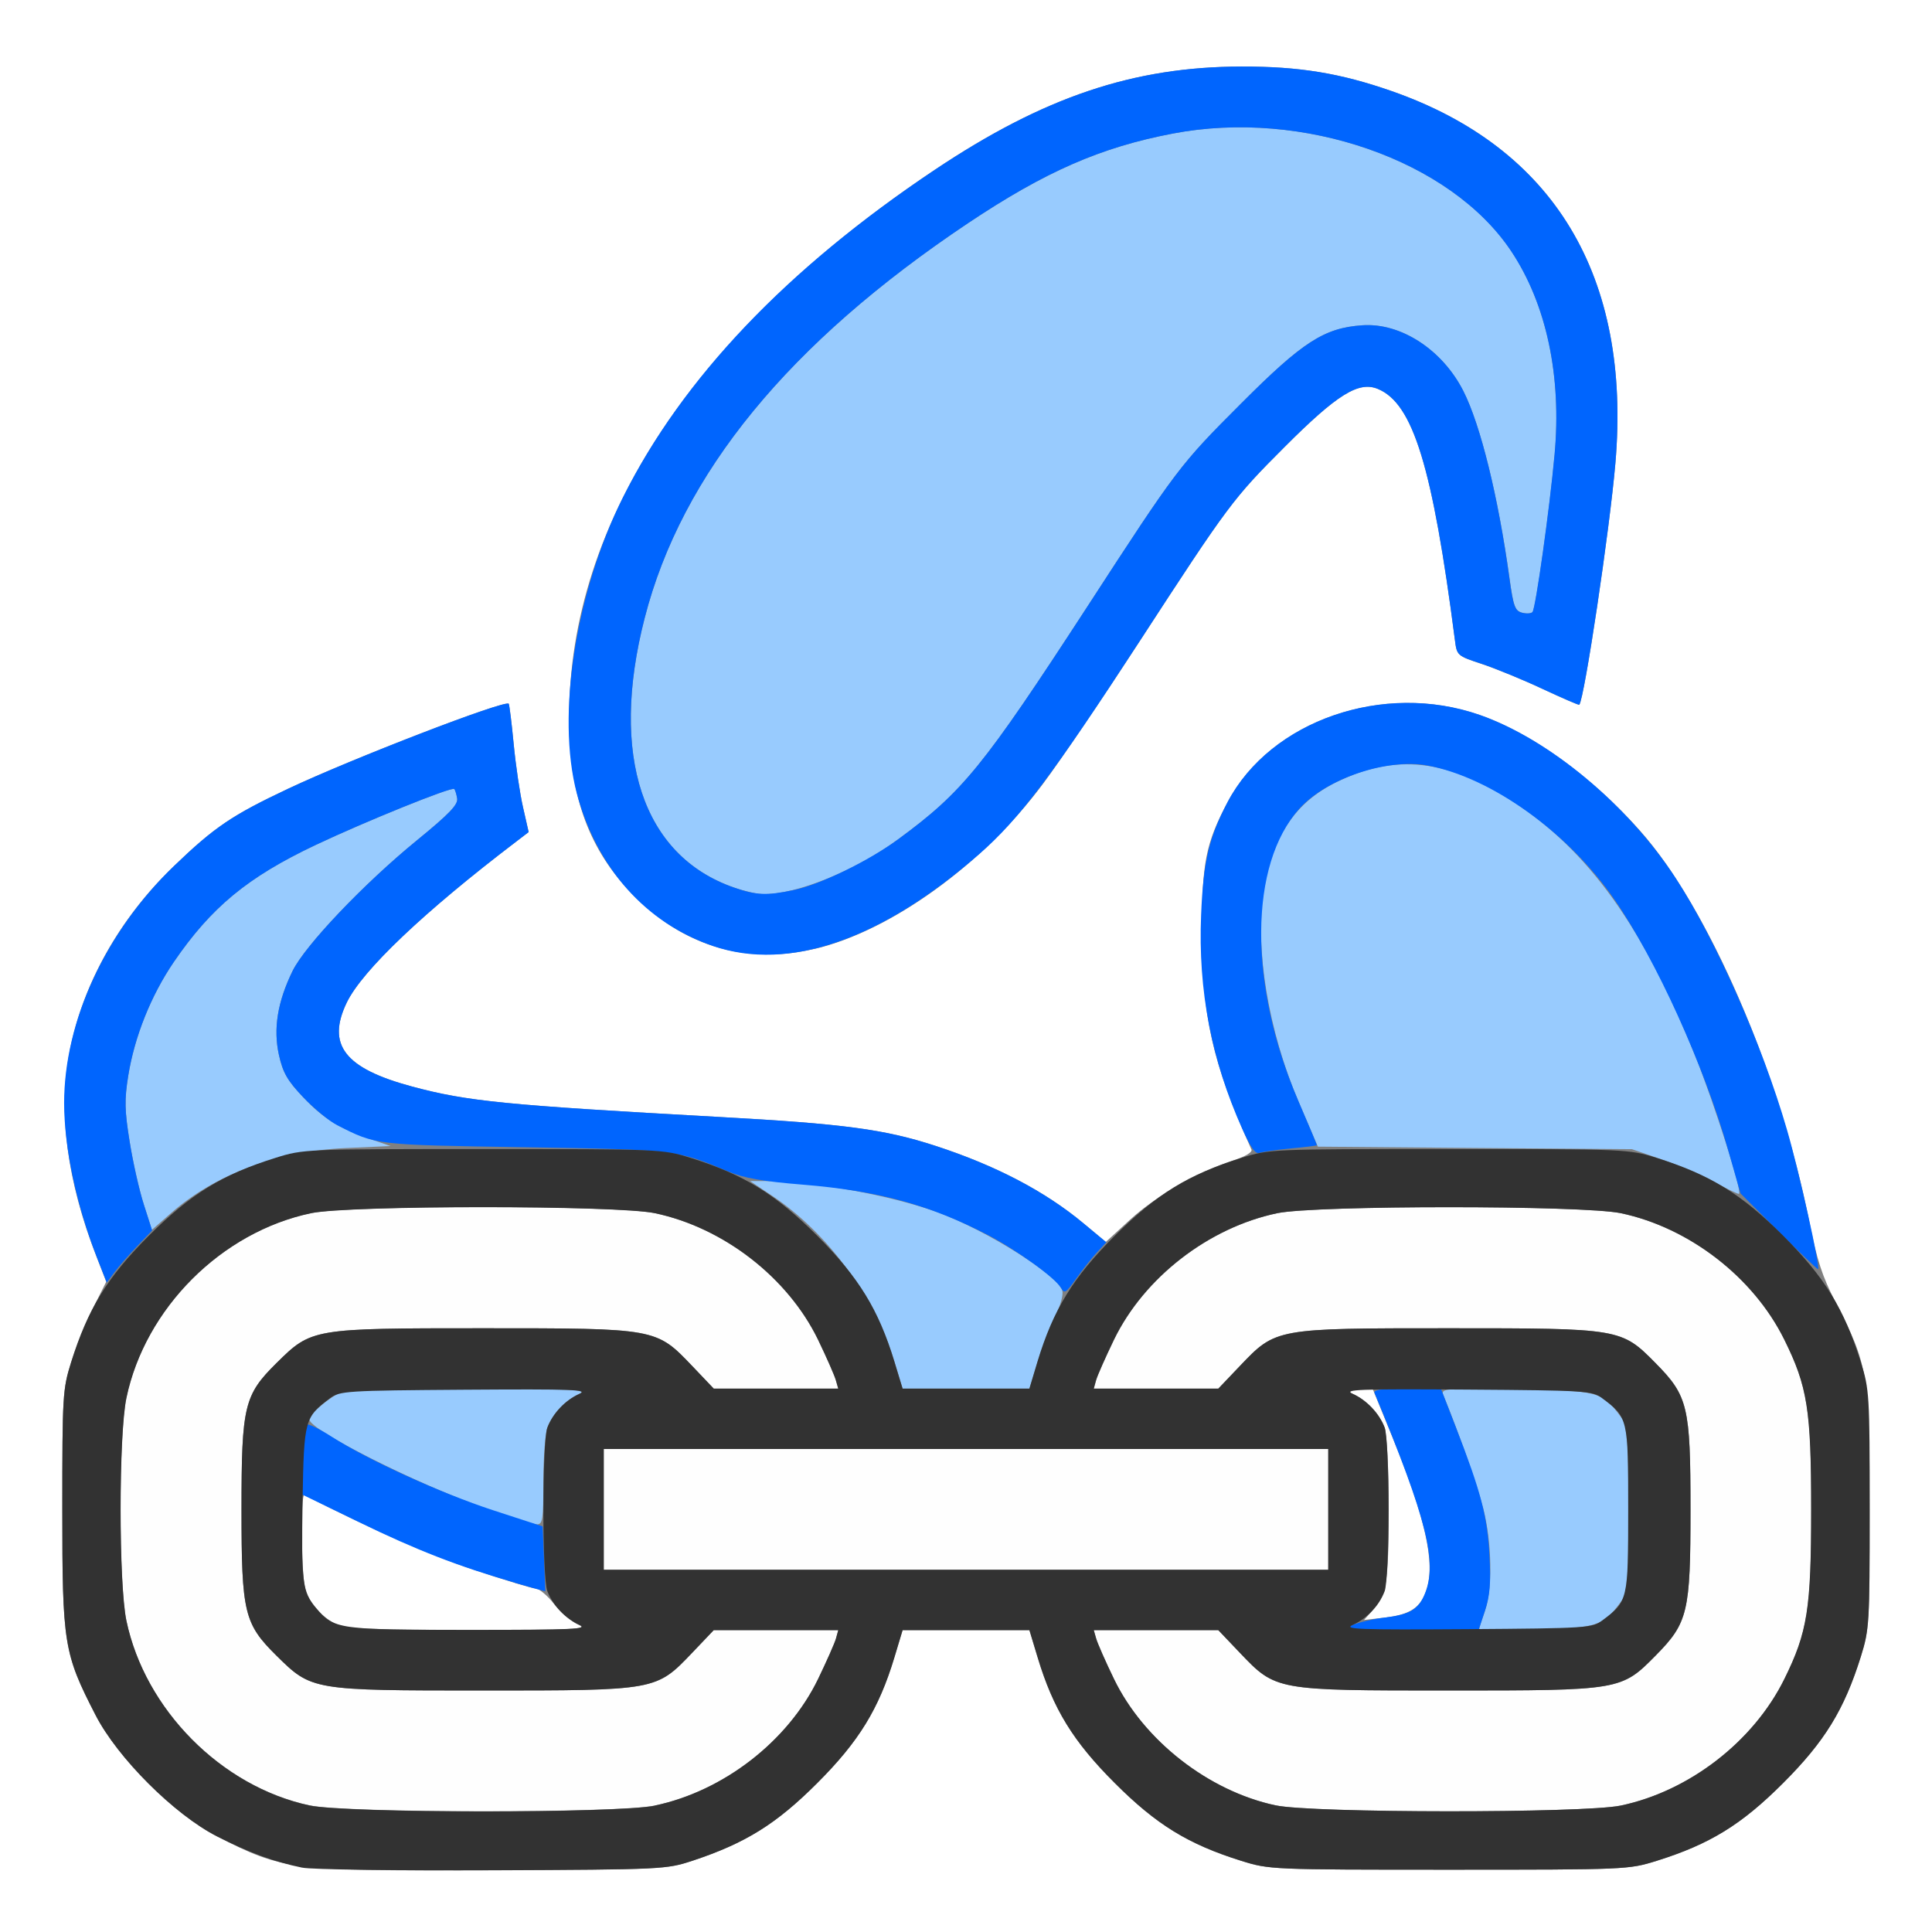 <?xml version="1.0" encoding="UTF-8" standalone="no"?>
<!-- Created with Inkscape (http://www.inkscape.org/) -->

<svg
   xmlns:dc="http://purl.org/dc/elements/1.1/"
   xmlns:cc="http://creativecommons.org/ns#"
   xmlns:rdf="http://www.w3.org/1999/02/22-rdf-syntax-ns#"
   xmlns:svg="http://www.w3.org/2000/svg"
   xmlns="http://www.w3.org/2000/svg"
   xmlns:sodipodi="http://sodipodi.sourceforge.net/DTD/sodipodi-0.dtd"
   xmlns:inkscape="http://www.inkscape.org/namespaces/inkscape"
   version="1.1"
   id="svg2"
   width="16"
   height="16"
   viewBox="0 0 16 16"
   sodipodi:docname="LINK_BLEND.svg"
   inkscape:version="0.92.4 (5da689c313, 2019-01-14)">
  <rect x="0" y="0" width="16" height="16" fill="#808080" stroke="none"/>
  <defs
     id="defs6" />
  <sodipodi:namedview
     pagecolor="#ffffff"
     bordercolor="#666666"
     borderopacity="1"
     objecttolerance="10"
     gridtolerance="10"
     guidetolerance="10"
     inkscape:pageopacity="0"
     inkscape:pageshadow="2"
     inkscape:window-width="828"
     inkscape:window-height="480"
     id="namedview4"
     showgrid="false"
     inkscape:zoom="14.75"
     inkscape:cx="8"
     inkscape:cy="8"
     inkscape:window-x="0"
     inkscape:window-y="0"
     inkscape:window-maximized="0"
     inkscape:current-layer="svg2" />
  <g
     id="LINK_BLEND">
    <path
       style="fill:#ffffff;stroke-width:0.031"
       d="M 0,8 V 0 h 8 8 v 8 8 H 8 0 Z m 5.734,7.41 C 6.174,15.264 6.428,15.106 6.767,14.767 7.113,14.422 7.278,14.153 7.406,13.727 L 7.475,13.5 H 8 8.525 l 0.068,0.227 c 0.129,0.426 0.294,0.695 0.639,1.04 0.345,0.345 0.607,0.506 1.048,0.644 0.232,0.072 0.249,0.073 1.719,0.073 1.469,0 1.487,-7.44e-4 1.719,-0.073 0.441,-0.138 0.703,-0.299 1.048,-0.644 0.345,-0.345 0.506,-0.607 0.644,-1.048 0.07,-0.225 0.073,-0.274 0.073,-1.219 0,-1.121 -0.012,-1.194 -0.283,-1.719 -0.108,-0.208 -0.154,-0.35 -0.215,-0.657 C 14.742,8.889 14.148,7.516 13.583,6.881 13.184,6.431 12.686,6.071 12.253,5.921 11.458,5.644 10.524,5.966 10.167,6.642 9.985,6.985 9.953,7.146 9.955,7.719 c 0.002,0.713 0.083,1.072 0.409,1.801 0.01,0.022 -0.05,0.057 -0.15,0.09 C 9.923,9.704 9.573,9.905 9.362,10.098 L 9.158,10.285 8.97,10.129 C 8.653,9.865 8.248,9.653 7.749,9.49 7.326,9.352 6.991,9.307 5.953,9.25 4.182,9.152 3.869,9.121 3.412,8.998 2.854,8.848 2.703,8.653 2.872,8.302 3.001,8.036 3.51,7.552 4.276,6.969 L 4.378,6.891 4.332,6.688 C 4.306,6.576 4.271,6.339 4.254,6.161 4.237,5.983 4.218,5.833 4.213,5.828 4.179,5.795 2.916,6.282 2.386,6.532 1.922,6.751 1.777,6.849 1.443,7.17 0.99,7.604 0.683,8.151 0.576,8.712 0.48,9.212 0.555,9.782 0.8,10.409 l 0.08,0.206 -0.109,0.217 C 0.711,10.952 0.629,11.154 0.589,11.283 0.519,11.506 0.516,11.555 0.516,12.5 c 0,1.116 0.012,1.192 0.275,1.703 0.182,0.355 0.653,0.825 1.006,1.005 0.551,0.281 0.602,0.287 2.281,0.28 1.412,-0.006 1.441,-0.007 1.656,-0.079 z m -2.938,-1.954 c -0.115,-0.051 -0.219,-0.161 -0.264,-0.278 -0.037,-0.099 -0.046,-0.814 -0.01,-0.796 0.573,0.292 1.029,0.493 1.4,0.617 0.257,0.086 0.489,0.157 0.516,0.157 0.027,1.88e-4 0.096,0.058 0.152,0.129 0.057,0.071 0.147,0.147 0.201,0.171 0.085,0.037 -0.033,0.042 -0.902,0.042 -0.766,0 -1.022,-0.01 -1.094,-0.042 z m 8.568,-0.116 C 11.484,13.21 11.5,13.111 11.5,12.5 c 0,-0.342 -0.014,-0.627 -0.033,-0.678 -0.044,-0.117 -0.149,-0.227 -0.264,-0.278 l -0.094,-0.042 0.129,-0.001 0.129,-0.001 0.157,0.383 c 0.281,0.687 0.364,1.057 0.289,1.286 -0.048,0.146 -0.137,0.204 -0.349,0.228 l -0.168,0.019 0.068,-0.075 z M 6.745,7.859 C 7.38,7.709 8.142,7.158 8.64,6.488 8.782,6.297 9.141,5.768 9.437,5.312 10.175,4.177 10.211,4.129 10.639,3.701 c 0.435,-0.435 0.613,-0.546 0.772,-0.48 0.292,0.121 0.452,0.643 0.638,2.08 0.017,0.128 0.018,0.13 0.226,0.199 0.115,0.038 0.342,0.131 0.504,0.207 0.162,0.076 0.297,0.134 0.3,0.13 C 13.122,5.783 13.331,4.385 13.378,3.836 13.511,2.288 12.871,1.224 11.524,0.754 11.1,0.606 10.76,0.55 10.281,0.551 9.386,0.553 8.645,0.802 7.739,1.408 5.764,2.729 4.71,4.312 4.713,5.953 c 0.001,0.615 0.152,1.051 0.49,1.416 0.423,0.457 0.958,0.627 1.542,0.489 z"
       id="path827"
       inkscape:connector-curvature="0" />
    <path
       style="fill:#fefefe;stroke-width:0.031"
       d="m 2.562,14.951 c -0.73,-0.157 -1.362,-0.794 -1.516,-1.53 -0.064,-0.305 -0.064,-1.539 0,-1.844 0.155,-0.743 0.788,-1.376 1.531,-1.531 0.316,-0.066 2.528,-0.066 2.844,0 0.569,0.119 1.103,0.533 1.353,1.048 0.07,0.146 0.137,0.296 0.148,0.335 L 6.942,11.5 H 6.426 5.911 L 5.733,11.313 C 5.433,10.999 5.439,11 3.999,11 2.585,11 2.581,11.001 2.29,11.288 2.022,11.553 2,11.643 2,12.5 2,13.357 2.022,13.447 2.29,13.712 2.581,13.999 2.585,14 3.999,14 5.439,14 5.433,14.001 5.733,13.687 L 5.911,13.5 h 0.516 0.516 l -0.02,0.07 c -0.011,0.039 -0.077,0.189 -0.148,0.335 -0.249,0.515 -0.783,0.929 -1.353,1.048 -0.307,0.064 -2.559,0.063 -2.859,-0.002 z m 8,0 C 10.006,14.832 9.471,14.414 9.225,13.905 9.155,13.76 9.089,13.609 9.078,13.57 L 9.058,13.5 h 0.516 0.516 l 0.178,0.187 C 10.567,14.001 10.561,14 12,14 13.42,14 13.427,13.999 13.712,13.71 13.979,13.439 14,13.352 14,12.5 14,11.648 13.979,11.561 13.712,11.29 13.427,11.001 13.42,11 12,11 10.561,11 10.567,10.999 10.267,11.313 L 10.089,11.5 H 9.574 9.058 l 0.02,-0.07 c 0.011,-0.039 0.077,-0.189 0.148,-0.335 0.249,-0.515 0.783,-0.929 1.353,-1.048 0.316,-0.066 2.528,-0.066 2.844,0 0.567,0.119 1.1,0.531 1.355,1.048 0.192,0.389 0.222,0.581 0.222,1.405 0,0.824 -0.03,1.017 -0.222,1.405 -0.255,0.517 -0.788,0.929 -1.355,1.048 -0.307,0.064 -2.559,0.063 -2.859,-0.002 z M 5,12.5 V 12 h 3 3 V 12.5 13 H 8 5 Z"
       id="path825"
       inkscape:connector-curvature="0" />
    <path
       style="fill:#98cbfe;stroke-width:0.031"
       d="m 12.25,13.491 c 0,-0.008 0.021,-0.074 0.047,-0.147 0.065,-0.184 0.059,-0.568 -0.013,-0.85 -0.049,-0.191 -0.203,-0.629 -0.331,-0.941 -0.022,-0.054 0.009,-0.056 0.604,-0.047 0.687,0.011 0.708,0.016 0.864,0.225 0.06,0.081 0.064,0.128 0.064,0.769 0,0.641 -0.004,0.688 -0.064,0.769 -0.149,0.199 -0.196,0.214 -0.703,0.225 -0.257,0.005 -0.467,0.004 -0.467,-0.004 z M 4.015,12.489 C 3.443,12.287 2.562,11.842 2.562,11.755 c 0,-0.043 0.169,-0.187 0.26,-0.222 0.056,-0.021 0.451,-0.033 1.078,-0.032 0.852,0.001 0.977,0.007 0.896,0.043 C 4.682,11.595 4.578,11.705 4.533,11.822 4.515,11.871 4.5,12.071 4.5,12.268 c 0,0.32 -0.006,0.357 -0.055,0.356 -0.03,-9.18e-4 -0.224,-0.061 -0.43,-0.134 z m 3.391,-1.216 C 7.247,10.745 6.851,10.208 6.4,9.907 L 6.212,9.781 h 0.121 c 0.397,0 1.046,0.117 1.436,0.26 0.396,0.145 0.987,0.516 1.028,0.646 0.011,0.034 -0.013,0.123 -0.058,0.211 -0.042,0.083 -0.107,0.253 -0.145,0.377 L 8.525,11.5 H 8 7.475 Z M 1.191,9.975 C 1.154,9.86 1.101,9.626 1.074,9.456 1.032,9.197 1.03,9.109 1.062,8.909 1.114,8.585 1.251,8.243 1.44,7.966 1.75,7.513 2.051,7.265 2.609,7 3.023,6.804 3.742,6.513 3.762,6.534 c 0.007,0.007 0.018,0.043 0.024,0.079 0.008,0.051 -0.065,0.127 -0.333,0.346 C 3.012,7.319 2.527,7.829 2.423,8.041 2.298,8.297 2.262,8.52 2.31,8.737 2.343,8.884 2.38,8.949 2.511,9.087 2.678,9.264 2.813,9.347 3.078,9.437 L 3.234,9.491 2.859,9.508 C 2.296,9.534 1.785,9.724 1.418,10.045 L 1.258,10.185 Z M 14.203,9.791 c -0.103,-0.057 -0.3,-0.141 -0.438,-0.188 l -0.25,-0.086 L 12.215,9.507 10.914,9.496 10.754,9.123 C 10.503,8.535 10.391,7.856 10.466,7.375 c 0.069,-0.445 0.262,-0.732 0.604,-0.899 0.483,-0.236 0.917,-0.189 1.453,0.158 0.633,0.409 1.088,1.044 1.52,2.121 0.156,0.389 0.386,1.113 0.359,1.132 -0.006,0.004 -0.096,-0.039 -0.199,-0.095 z m -8.125,-2.441 C 5.321,7.087 5.046,6.256 5.339,5.118 5.646,3.922 6.532,2.841 8.017,1.848 8.656,1.421 9.115,1.22 9.713,1.106 10.79,0.9 12.015,1.327 12.517,2.082 c 0.29,0.437 0.417,1.034 0.358,1.682 -0.041,0.451 -0.157,1.276 -0.183,1.305 -0.011,0.012 -0.051,0.015 -0.087,0.005 -0.058,-0.015 -0.072,-0.054 -0.104,-0.288 C 12.407,4.113 12.261,3.517 12.118,3.238 11.944,2.895 11.599,2.671 11.281,2.694 10.966,2.716 10.788,2.831 10.279,3.341 9.769,3.851 9.749,3.878 9.004,5.025 8.139,6.354 7.975,6.556 7.439,6.95 7.084,7.211 6.597,7.409 6.319,7.405 6.272,7.405 6.164,7.38 6.078,7.35 Z"
       id="path823"
       inkscape:connector-curvature="0" />
    <path
       style="fill:#0065fe;stroke-width:0.031"
       d="m 11.203,13.457 c 0.052,-0.022 0.167,-0.049 0.257,-0.06 0.213,-0.025 0.286,-0.067 0.339,-0.196 0.108,-0.259 0.019,-0.615 -0.415,-1.663 C 11.372,11.509 11.437,11.5 11.651,11.5 h 0.282 l 0.124,0.32 c 0.207,0.533 0.261,0.738 0.278,1.058 0.013,0.233 0.004,0.336 -0.037,0.461 L 12.245,13.5 11.677,13.499 C 11.184,13.498 11.122,13.492 11.203,13.457 Z M 4.266,13.108 C 3.788,12.969 3.45,12.838 2.974,12.606 l -0.48,-0.233 0.011,-0.277 c 0.006,-0.153 0.02,-0.287 0.032,-0.298 0.011,-0.011 0.103,0.032 0.203,0.096 0.303,0.195 0.908,0.471 1.343,0.613 l 0.411,0.134 0.011,0.266 c 0.006,0.146 0.011,0.268 0.011,0.27 -9.38e-5,0.003 -0.113,-0.028 -0.25,-0.068 z M 8.785,10.664 C 8.743,10.586 8.418,10.351 8.179,10.227 7.699,9.978 7.273,9.862 6.651,9.811 6.315,9.784 6.16,9.756 6.031,9.702 5.599,9.521 5.598,9.521 4.344,9.501 3.103,9.481 3.115,9.483 2.794,9.319 2.726,9.285 2.599,9.18 2.511,9.087 2.38,8.949 2.343,8.884 2.31,8.737 2.262,8.52 2.298,8.297 2.423,8.041 2.527,7.829 3.012,7.319 3.453,6.959 3.721,6.74 3.794,6.664 3.786,6.612 3.78,6.576 3.769,6.541 3.762,6.534 3.742,6.513 3.023,6.804 2.609,7 2.051,7.265 1.75,7.513 1.44,7.966 1.251,8.243 1.114,8.585 1.062,8.909 c -0.032,0.199 -0.03,0.288 0.012,0.547 0.027,0.17 0.08,0.405 0.118,0.522 l 0.068,0.212 -0.125,0.131 c -0.069,0.072 -0.153,0.169 -0.188,0.216 l -0.063,0.085 -0.082,-0.21 C 0.631,9.976 0.532,9.506 0.531,9.136 0.531,8.457 0.875,7.715 1.443,7.17 1.777,6.849 1.922,6.751 2.386,6.532 2.916,6.282 4.179,5.795 4.213,5.828 c 0.005,0.005 0.024,0.155 0.041,0.333 C 4.271,6.339 4.306,6.576 4.332,6.688 L 4.378,6.891 4.276,6.969 C 3.51,7.552 3.001,8.036 2.872,8.302 2.703,8.653 2.854,8.848 3.412,8.998 c 0.458,0.123 0.77,0.154 2.541,0.252 1.038,0.057 1.373,0.102 1.796,0.24 0.499,0.163 0.904,0.375 1.223,0.64 l 0.19,0.158 -0.077,0.083 c -0.042,0.045 -0.12,0.143 -0.172,0.217 -0.086,0.121 -0.099,0.129 -0.127,0.076 z M 14.73,10.199 14.414,9.883 14.314,9.532 C 14.113,8.826 13.715,7.948 13.369,7.448 12.986,6.893 12.35,6.438 11.823,6.34 11.488,6.278 10.987,6.447 10.762,6.696 10.343,7.16 10.338,8.153 10.751,9.114 c 0.086,0.199 0.155,0.366 0.155,0.37 0,0.004 -0.097,0.016 -0.216,0.027 -0.119,0.011 -0.236,0.028 -0.261,0.037 -0.032,0.012 -0.073,-0.047 -0.142,-0.201 C 10.032,8.777 9.921,8.201 9.947,7.578 c 0.018,-0.445 0.065,-0.642 0.22,-0.937 0.357,-0.675 1.291,-0.998 2.086,-0.721 0.574,0.2 1.227,0.743 1.623,1.35 0.334,0.511 0.718,1.379 0.923,2.086 0.101,0.348 0.279,1.146 0.257,1.155 -0.005,0.002 -0.152,-0.138 -0.326,-0.312 z M 5.906,7.835 C 5.348,7.645 4.94,7.186 4.776,6.567 4.607,5.924 4.767,4.902 5.159,4.119 5.654,3.13 6.512,2.229 7.739,1.408 8.645,0.802 9.386,0.553 10.281,0.551 10.76,0.55 11.1,0.606 11.524,0.754 12.871,1.224 13.511,2.288 13.378,3.836 13.331,4.385 13.122,5.783 13.079,5.836 13.075,5.841 12.94,5.782 12.778,5.707 12.617,5.631 12.39,5.538 12.275,5.499 12.067,5.431 12.065,5.429 12.049,5.301 11.863,3.864 11.703,3.342 11.411,3.221 11.252,3.155 11.074,3.265 10.639,3.701 10.211,4.129 10.175,4.177 9.437,5.312 8.719,6.416 8.444,6.781 8.108,7.075 7.297,7.784 6.531,8.048 5.906,7.835 Z M 6.569,7.372 C 6.79,7.327 7.191,7.132 7.439,6.95 7.975,6.556 8.139,6.354 9.004,5.025 9.749,3.878 9.769,3.851 10.279,3.341 10.788,2.831 10.966,2.716 11.281,2.694 c 0.318,-0.023 0.664,0.201 0.838,0.544 0.142,0.28 0.289,0.876 0.381,1.548 0.032,0.234 0.046,0.273 0.104,0.288 0.037,0.01 0.076,0.007 0.087,-0.005 0.026,-0.029 0.142,-0.853 0.183,-1.305 0.06,-0.648 -0.067,-1.245 -0.358,-1.682 C 12.015,1.327 10.79,0.9 9.713,1.106 9.115,1.22 8.656,1.421 8.017,1.848 6.532,2.841 5.646,3.922 5.339,5.118 5.046,6.256 5.321,7.087 6.078,7.35 c 0.185,0.064 0.269,0.068 0.491,0.022 z"
       id="path821"
       inkscape:connector-curvature="0" />
    <path
       style="fill:#323232;stroke-width:0.031"
       d="M 2.502,15.467 C 2.272,15.42 2.06,15.342 1.797,15.208 1.444,15.028 0.973,14.558 0.791,14.203 0.528,13.692 0.516,13.616 0.516,12.5 c 0,-0.945 0.003,-0.994 0.073,-1.219 C 0.727,10.84 0.888,10.578 1.233,10.233 1.578,9.888 1.84,9.727 2.281,9.589 2.513,9.516 2.531,9.516 4,9.516 c 1.469,0 1.487,7.438e-4 1.719,0.073 0.441,0.138 0.703,0.299 1.048,0.644 0.345,0.345 0.51,0.614 0.639,1.04 L 7.475,11.5 H 8 8.525 l 0.068,-0.227 C 8.722,10.847 8.887,10.578 9.233,10.233 9.578,9.888 9.84,9.727 10.281,9.589 10.513,9.516 10.531,9.516 12,9.516 c 1.469,0 1.487,7.438e-4 1.719,0.073 0.441,0.138 0.703,0.299 1.048,0.644 0.345,0.345 0.506,0.607 0.644,1.048 0.07,0.225 0.073,0.274 0.073,1.219 0,0.945 -0.003,0.994 -0.073,1.219 -0.138,0.441 -0.299,0.703 -0.644,1.048 -0.345,0.345 -0.607,0.506 -1.048,0.644 -0.232,0.072 -0.249,0.073 -1.719,0.073 -1.469,0 -1.487,-7.44e-4 -1.719,-0.073 C 9.84,15.273 9.578,15.112 9.233,14.767 8.887,14.422 8.722,14.153 8.594,13.727 L 8.525,13.5 H 8 7.475 l -0.068,0.227 c -0.129,0.426 -0.294,0.695 -0.639,1.04 -0.339,0.339 -0.593,0.497 -1.033,0.643 -0.215,0.071 -0.244,0.073 -1.656,0.079 -0.791,0.003 -1.5,-0.006 -1.576,-0.022 z M 5.422,14.953 c 0.569,-0.119 1.103,-0.533 1.353,-1.048 0.07,-0.146 0.137,-0.296 0.148,-0.335 L 6.942,13.5 H 6.426 5.911 L 5.733,13.687 C 5.433,14.001 5.439,14 3.999,14 2.585,14 2.581,13.999 2.29,13.712 2.022,13.447 2,13.357 2,12.5 2,11.643 2.022,11.553 2.29,11.288 2.581,11.001 2.585,11 3.999,11 5.439,11 5.433,10.999 5.733,11.313 L 5.911,11.5 H 6.426 6.942 L 6.922,11.43 C 6.911,11.391 6.845,11.24 6.775,11.095 6.525,10.58 5.991,10.166 5.422,10.047 c -0.316,-0.066 -2.528,-0.066 -2.844,0 -0.743,0.155 -1.376,0.788 -1.531,1.531 -0.064,0.305 -0.064,1.539 0,1.844 0.154,0.735 0.785,1.373 1.516,1.53 0.3,0.065 2.553,0.066 2.859,0.002 z m 8,0 c 0.567,-0.119 1.1,-0.531 1.355,-1.048 0.192,-0.389 0.222,-0.581 0.222,-1.405 0,-0.824 -0.03,-1.017 -0.222,-1.405 -0.255,-0.517 -0.788,-0.929 -1.355,-1.048 -0.316,-0.066 -2.528,-0.066 -2.844,0 -0.569,0.119 -1.103,0.533 -1.353,1.048 -0.07,0.146 -0.137,0.296 -0.148,0.335 L 9.058,11.5 h 0.516 0.516 l 0.178,-0.187 C 10.567,10.999 10.561,11 12,11 c 1.42,0 1.427,0.001 1.712,0.29 C 13.979,11.561 14,11.648 14,12.5 14,13.352 13.979,13.439 13.712,13.71 13.427,13.999 13.42,14 12,14 10.561,14 10.567,14.001 10.267,13.687 L 10.089,13.5 H 9.574 9.058 l 0.02,0.07 c 0.011,0.039 0.077,0.189 0.148,0.335 0.246,0.508 0.781,0.927 1.337,1.046 0.3,0.065 2.553,0.066 2.859,0.002 z m -8.625,-1.497 c -0.115,-0.051 -0.219,-0.161 -0.264,-0.278 -0.044,-0.116 -0.044,-1.239 0,-1.355 0.044,-0.117 0.148,-0.227 0.264,-0.279 0.081,-0.036 -0.05,-0.041 -0.943,-0.035 -0.992,0.007 -1.041,0.01 -1.123,0.072 -0.207,0.155 -0.214,0.18 -0.225,0.836 -0.011,0.69 -0.002,0.765 0.111,0.899 0.149,0.177 0.18,0.182 1.274,0.182 0.859,0 0.987,-0.006 0.906,-0.042 z m 8.472,-0.036 c 0.213,-0.159 0.215,-0.168 0.215,-0.92 0,-0.752 -0.002,-0.761 -0.215,-0.92 -0.083,-0.062 -0.131,-0.065 -1.123,-0.072 -0.894,-0.006 -1.024,-0.001 -0.943,0.035 0.115,0.052 0.219,0.162 0.264,0.279 0.019,0.051 0.033,0.336 0.033,0.678 0,0.342 -0.014,0.627 -0.033,0.678 -0.044,0.117 -0.148,0.227 -0.264,0.279 -0.081,0.036 0.05,0.041 0.943,0.035 0.992,-0.007 1.041,-0.01 1.123,-0.072 z M 11,12.5 V 12 H 8 5 v 0.5 0.5 h 3 3 z"
       id="path819"
       inkscape:connector-curvature="0" />
  </g>
</svg>
